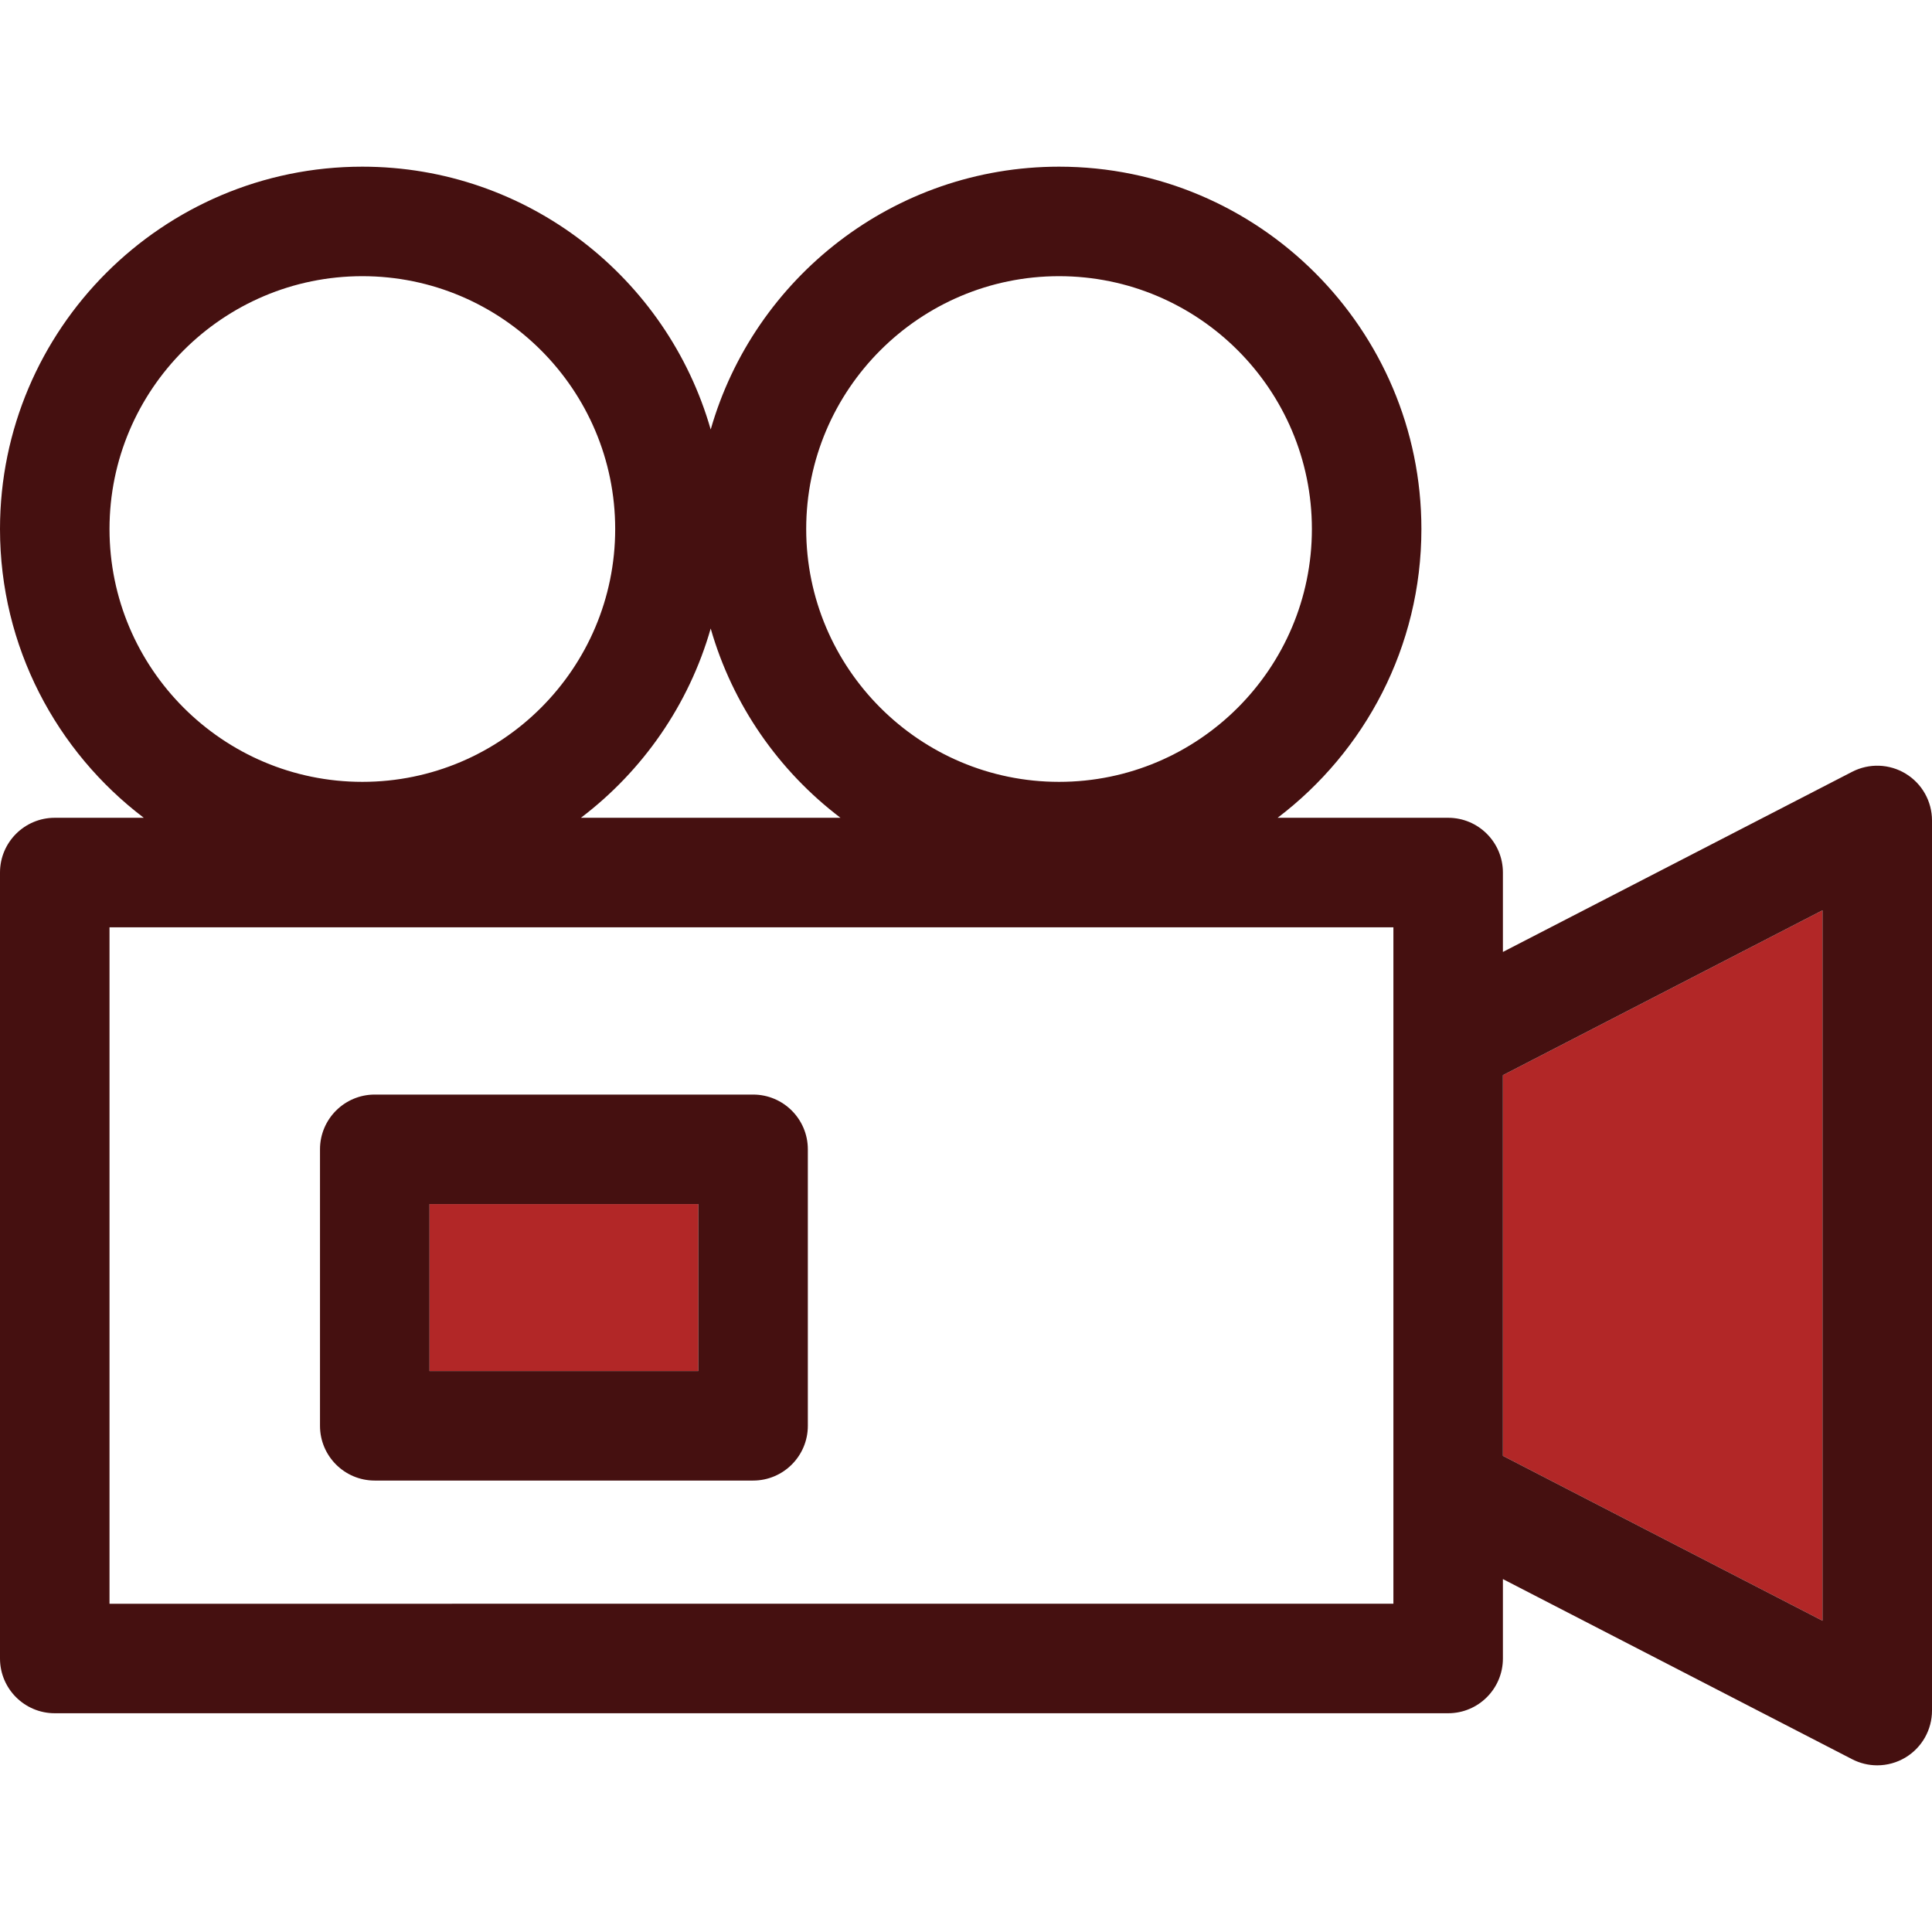 <?xml version="1.0" encoding="iso-8859-1"?>
<!-- Generator: Adobe Illustrator 18.0.0, SVG Export Plug-In . SVG Version: 6.00 Build 0)  -->
<!DOCTYPE svg PUBLIC "-//W3C//DTD SVG 1.1//EN" "http://www.w3.org/Graphics/SVG/1.1/DTD/svg11.dtd">
<svg version="1.1" id="Capa_1" xmlns="http://www.w3.org/2000/svg" xmlns:xlink="http://www.w3.org/1999/xlink" x="0px" y="0px" viewBox="0 0 423.42 423.42" xml:space="preserve">
<g>
	<g>
		<path style="fill:none;" d="M232.104,171.354c30.555,0,55.412-24.858,55.412-55.414c0-30.555-24.857-55.412-55.412-55.412
			c-30.557,0-55.416,24.857-55.416,55.412C176.688,146.496,201.547,171.354,232.104,171.354z"/>
		<path style="fill:none;" d="M127.316,179.227h56.883c-13.523-10.261-23.656-24.75-28.441-41.48
			C150.971,154.477,140.84,168.966,127.316,179.227z"/>
		<path style="fill:none;" d="M79.414,171.354c30.555,0,55.412-24.858,55.412-55.414c0-30.555-24.857-55.412-55.412-55.412
			S24,85.385,24,115.94C24,146.496,48.859,171.354,79.414,171.354z"/>
		<path style="fill:none;" d="M24,351.477h281.379v-25.095v-98.059v-25.097H24V351.477z"/>
		<rect x="94.131" y="263.888" style="fill:#B22727;" width="58.916" height="36.593"/>
		<polygon style="fill:#B22727;" points="329.379,319.07 399.42,355.2 399.42,199.505 329.379,235.636 		"/>
		<path style="fill:#451010;" d="M82.131,324.481h82.916c6.627,0,12-5.372,12-12v-60.593c0-6.627-5.373-12-12-12H82.131
			c-6.627,0-12,5.373-12,12v60.593C70.131,319.109,75.504,324.481,82.131,324.481z M94.131,263.888h58.916v36.593H94.131V263.888z"
			/>
		<path style="fill:#451010;" d="M417.664,169.566c-3.574-2.18-8.027-2.337-11.744-0.418l-76.541,39.483v-17.404
			c0-6.628-5.373-12-12-12h-37.373c19.127-14.515,31.51-37.479,31.51-63.287c0-43.788-35.625-79.412-79.412-79.412
			c-36.227,0-66.844,24.39-76.346,57.604c-9.504-33.215-40.119-57.604-76.344-57.604C35.625,36.528,0,72.152,0,115.94
			c0,25.809,12.383,48.772,31.51,63.287H12c-6.627,0-12,5.372-12,12v172.25c0,6.627,5.373,12,12,12h305.379c6.627,0,12-5.373,12-12
			v-17.402l76.541,39.481c1.729,0.893,3.615,1.336,5.5,1.336c2.168,0,4.332-0.588,6.244-1.753c3.576-2.178,5.756-6.062,5.756-10.247
			V179.813C423.42,175.626,421.24,171.744,417.664,169.566z M232.104,60.528c30.555,0,55.412,24.857,55.412,55.412
			c0,30.556-24.857,55.414-55.412,55.414c-30.557,0-55.416-24.858-55.416-55.414C176.688,85.385,201.547,60.528,232.104,60.528z
			 M184.199,179.227h-56.883c13.524-10.261,23.654-24.75,28.441-41.48C160.543,154.477,170.676,168.966,184.199,179.227z M24,115.94
			c0-30.555,24.859-55.412,55.414-55.412s55.412,24.857,55.412,55.412c0,30.556-24.857,55.414-55.412,55.414S24,146.496,24,115.94z
			 M305.379,228.324v98.059v25.095H24v-148.25h281.379V228.324z M399.42,355.2l-70.041-36.13v-83.434l70.041-36.131V355.2z"/>
	</g>
</g>
</svg>
